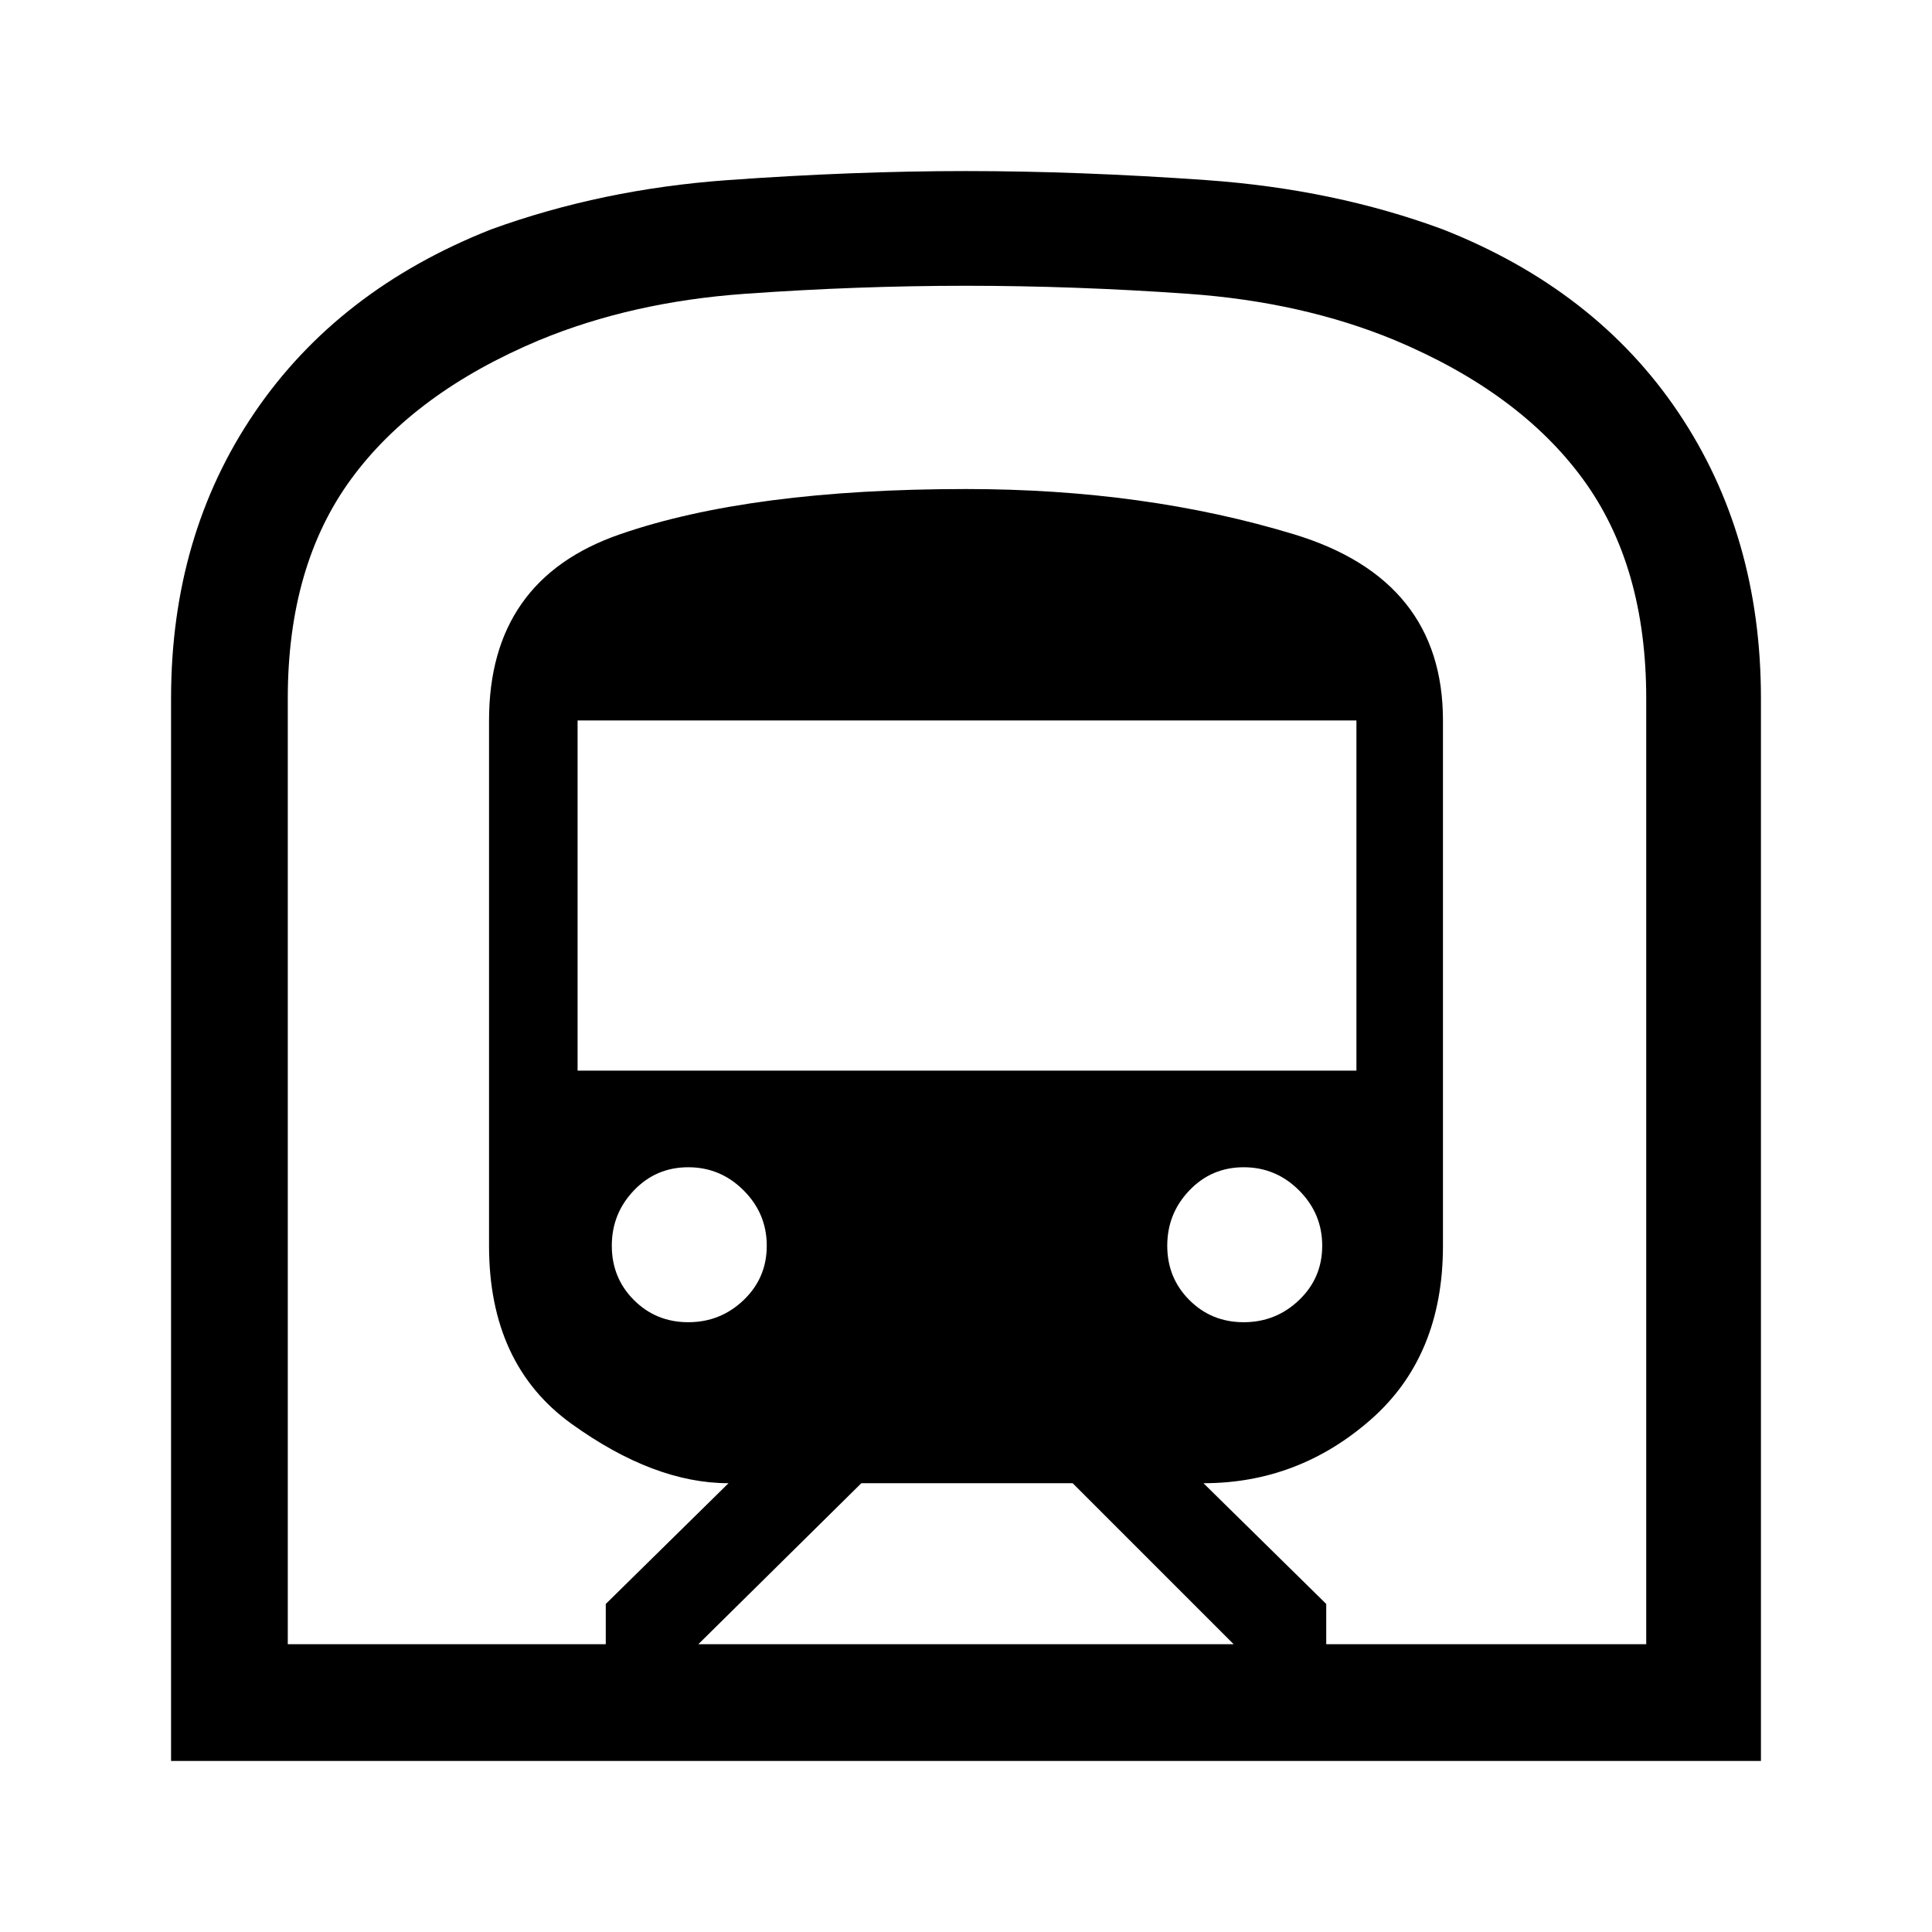 <svg xmlns="http://www.w3.org/2000/svg" height="48" width="48"><path d="M4.25 43.75V17.35Q4.25 13.3 6.325 10.25Q8.4 7.2 12.2 5.7Q14.95 4.7 18.075 4.475Q21.2 4.25 24 4.25Q26.8 4.25 29.975 4.475Q33.15 4.7 35.85 5.7Q39.65 7.2 41.7 10.25Q43.75 13.3 43.75 17.35V43.75ZM17.35 40.85H30.65L26.65 36.85H21.4ZM14.35 26.6H33.7V17.9H14.35ZM30.9 32.85Q31.7 32.85 32.275 32.3Q32.85 31.75 32.85 30.95Q32.85 30.15 32.275 29.575Q31.7 29 30.9 29Q30.1 29 29.55 29.575Q29 30.15 29 30.95Q29 31.75 29.55 32.3Q30.1 32.85 30.9 32.85ZM17.1 32.85Q17.9 32.85 18.475 32.3Q19.05 31.75 19.05 30.95Q19.05 30.15 18.475 29.575Q17.9 29 17.1 29Q16.3 29 15.75 29.575Q15.2 30.15 15.2 30.95Q15.2 31.75 15.75 32.3Q16.3 32.85 17.1 32.85ZM7.15 40.85H15.05V39.85L18.1 36.85Q16.25 36.85 14.2 35.375Q12.15 33.9 12.15 30.95V17.9Q12.15 14.4 15.4 13.275Q18.65 12.15 24 12.15Q28.45 12.15 32.15 13.275Q35.85 14.4 35.85 17.9V30.95Q35.85 33.7 34.05 35.275Q32.25 36.85 29.9 36.85L32.95 39.85V40.85H40.9V17.35Q40.9 14.05 39.325 11.9Q37.75 9.75 34.65 8.45Q32.35 7.5 29.525 7.3Q26.7 7.1 24 7.1Q21.3 7.1 18.5 7.3Q15.7 7.5 13.4 8.45Q10.3 9.75 8.725 11.9Q7.15 14.05 7.15 17.35ZM7.15 40.85H40.9Q40.9 40.85 39.325 40.85Q37.75 40.85 34.65 40.85Q32.35 40.85 29.525 40.85Q26.7 40.85 24 40.85Q21.3 40.85 18.5 40.85Q15.7 40.85 13.4 40.85Q10.3 40.85 8.725 40.85Q7.15 40.85 7.15 40.85Z"/></svg>